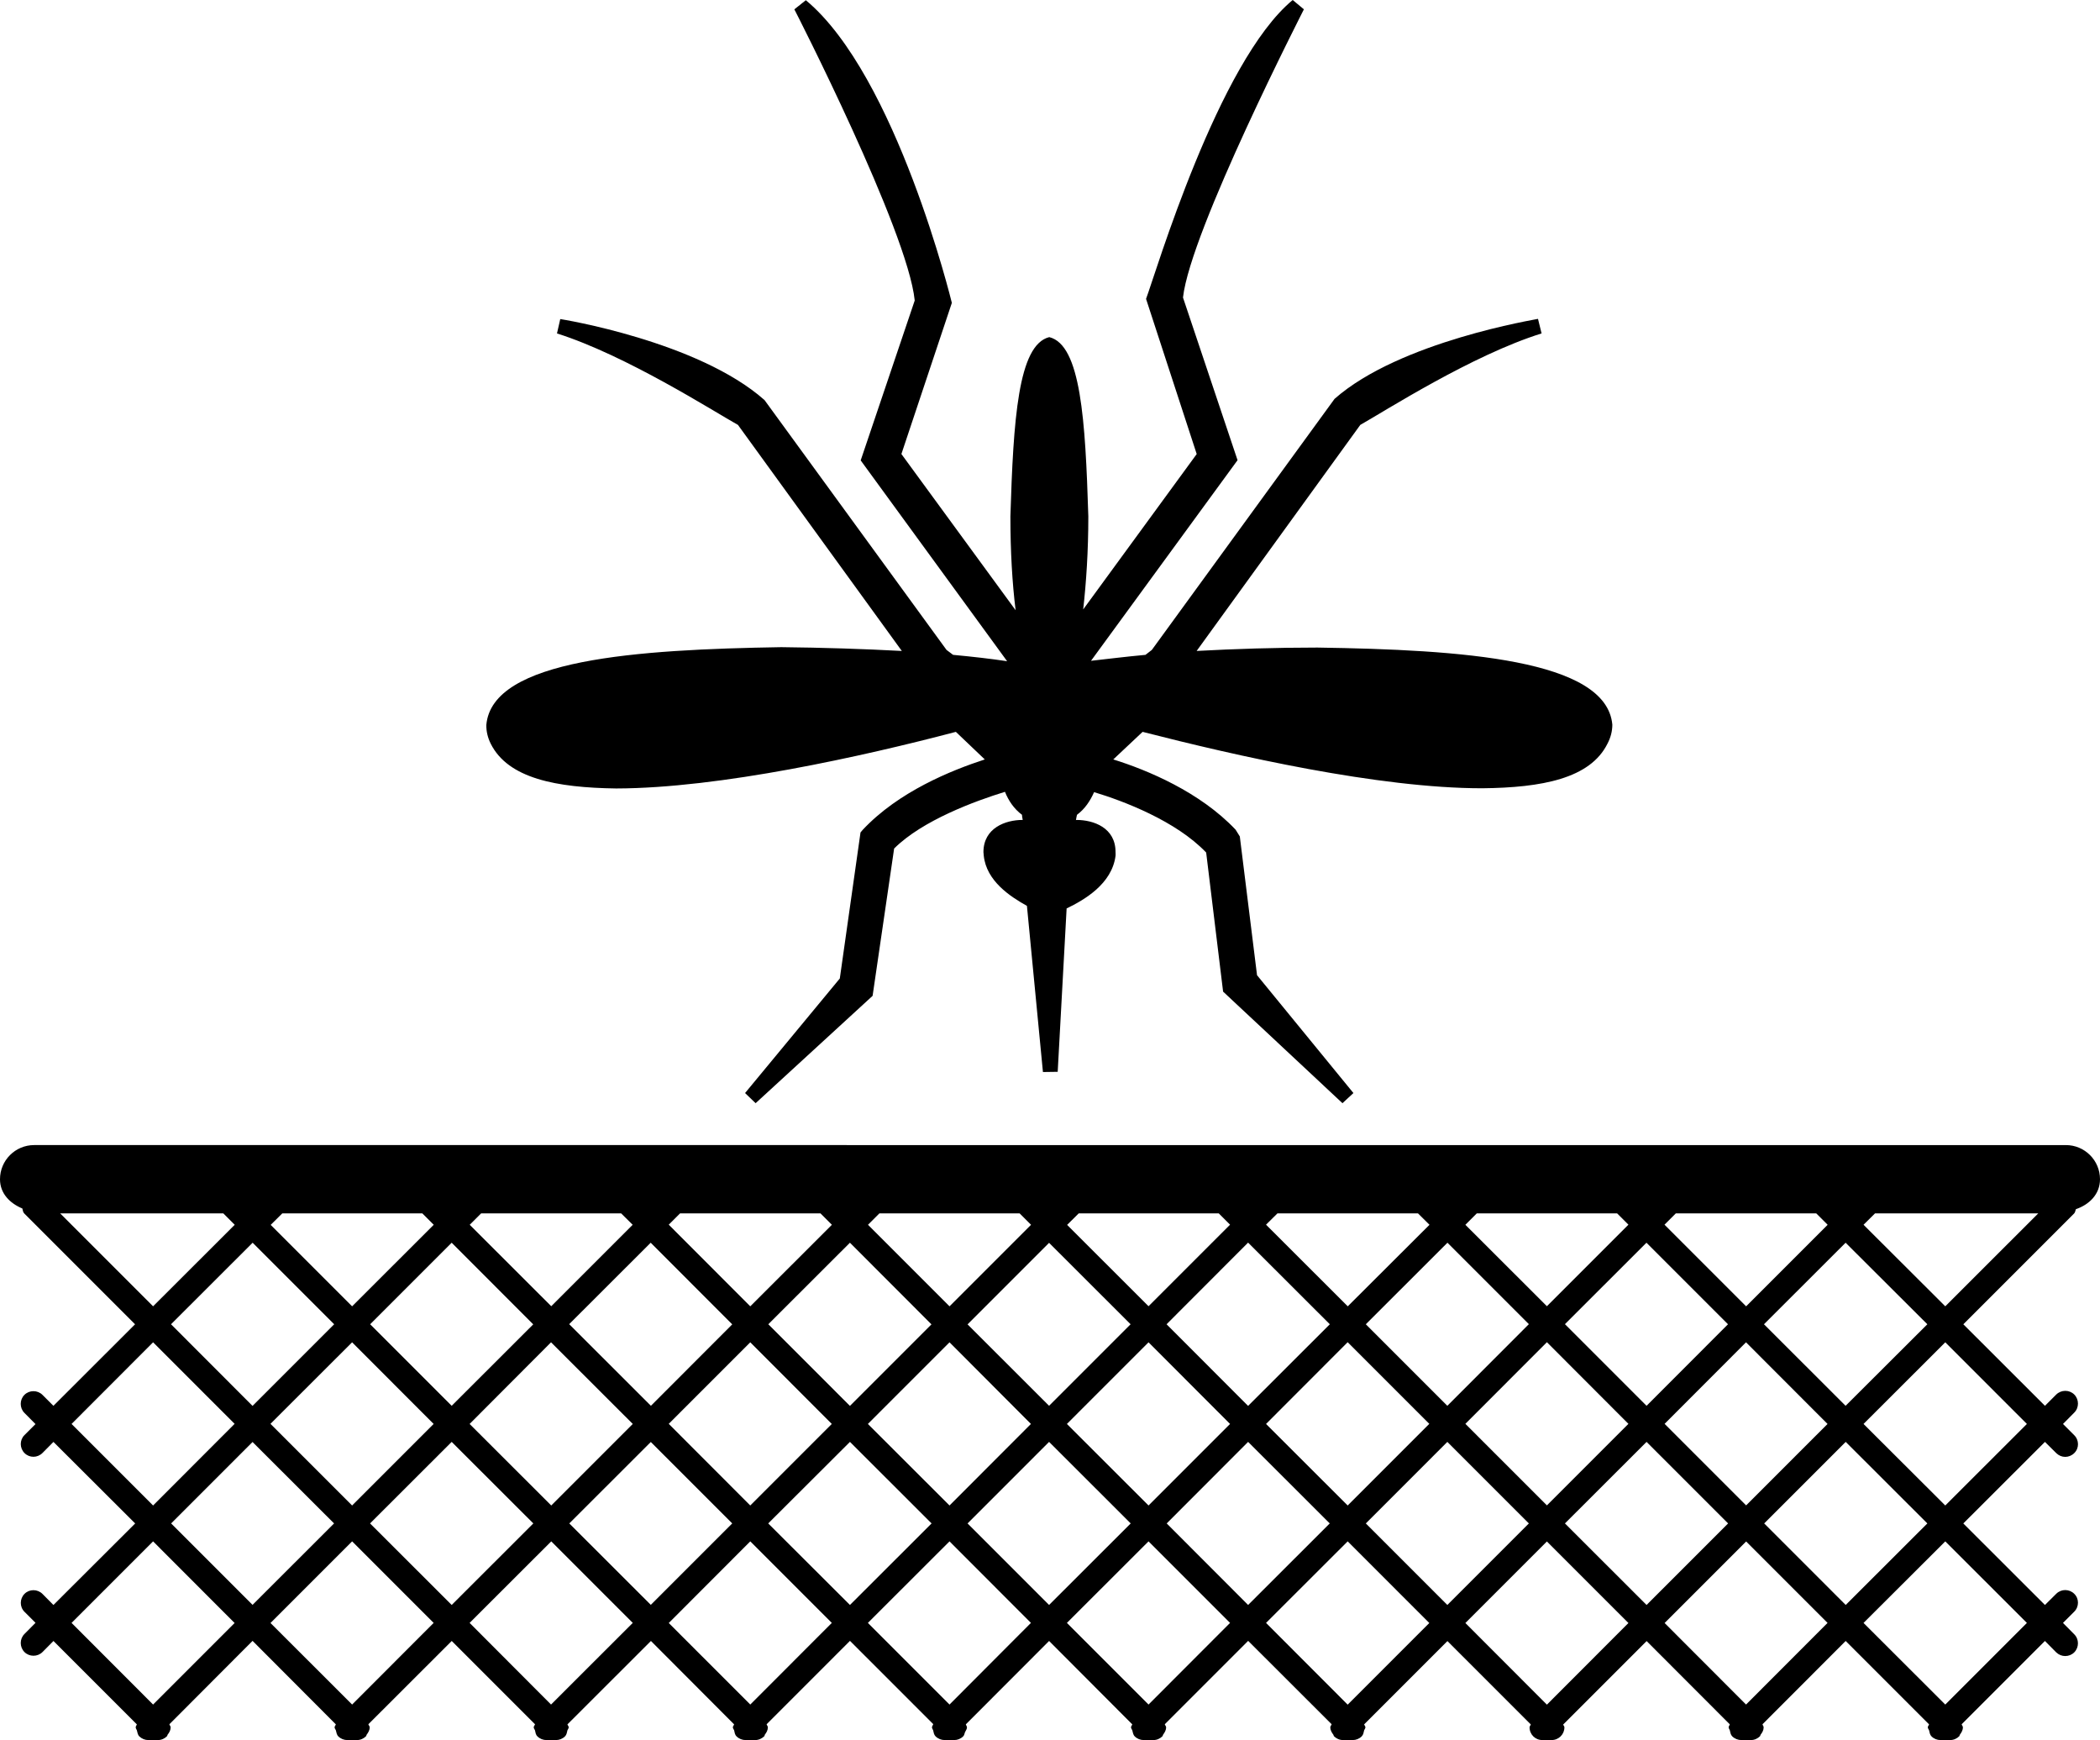 <svg xmlns="http://www.w3.org/2000/svg" xmlns:xlink="http://www.w3.org/1999/xlink" version="1.1" id="Layer_1" x="0px" y="0px" width="100px" height="82.842px" viewBox="0 0 100 82.842" enable-background="new 0 0 100 82.842" xml:space="preserve">
<path d="M37.202,30.811c1.953,0.02,3.936,0.083,5.742,0.181l-7.803-10.762c-1.157-0.645-5.327-3.315-8.618-4.355l0.156-0.684  c0.029,0,6.562,1.05,9.727,3.857l8.667,11.895l0.312,0.234c0.938,0.088,1.831,0.19,2.573,0.303l-6.973-9.561l2.573-7.612  c-0.332-3.32-5.723-13.853-5.732-13.862l0.547-0.435c4.321,3.589,6.953,14.409,6.953,14.409l-2.402,7.197l5.439,7.437  c-0.161-1.294-0.249-2.808-0.249-4.468c0.142-4.575,0.361-8.164,1.851-8.535c1.504,0.371,1.719,3.95,1.86,8.535  c0,1.641-0.098,3.135-0.244,4.429l5.405-7.397l-2.412-7.388C55.034,13.008,58.018,2.92,61.558,0l0.532,0.444  c0,0.01-5.405,10.542-5.757,13.721l2.598,7.744l-6.978,9.551c0.752-0.083,1.636-0.195,2.593-0.283l0.303-0.234l8.701-11.953  c3.115-2.749,9.653-3.789,9.688-3.809l0.171,0.693c-3.301,1.03-7.441,3.682-8.633,4.355l-7.793,10.762  c1.807-0.098,3.77-0.161,5.747-0.161c6.86,0.103,13.76,0.557,14.048,3.667c0,0.312-0.078,0.62-0.234,0.913  c-0.825,1.655-3.115,2.09-5.962,2.119c-4.937,0-11.753-1.553-16.172-2.686l-1.396,1.313c1.616,0.503,4.121,1.543,5.825,3.345  l0.2,0.322l0.82,6.606l4.59,5.61l-0.522,0.483l-5.684-5.312l-0.806-6.621c-1.431-1.504-3.94-2.456-5.337-2.876  c-0.186,0.42-0.444,0.806-0.815,1.079c-0.02,0.093-0.039,0.181-0.049,0.254l0.02-0.01c0.82,0,1.87,0.371,1.865,1.533  c0.005,0.063,0.005,0.142,0,0.181c-0.176,1.338-1.489,2.095-2.329,2.5l-0.425,7.778l-0.703,0.01l-0.762-7.91  c-0.815-0.454-1.929-1.191-2.056-2.388c0-0.059-0.015-0.122-0.015-0.171c0-1.152,1.055-1.533,1.86-1.533h0.01  c-0.01-0.073-0.034-0.166-0.034-0.244c-0.381-0.283-0.64-0.669-0.811-1.094c-1.416,0.435-3.931,1.357-5.278,2.7l-1.025,7.012  l-5.571,5.112l-0.503-0.483l4.512-5.454l0.986-6.953l0.103-0.122c1.704-1.821,4.214-2.832,5.815-3.354l-1.377-1.313  c-4.414,1.162-11.245,2.686-16.177,2.695c-2.847-0.039-5.142-0.474-5.972-2.129c-0.146-0.293-0.215-0.596-0.21-0.894  C23.433,31.377,30.332,30.923,37.202,30.811z"/>
<path d="M98.853,57.568c0.64-0.22,1.147-0.713,1.147-1.426c0-0.898-0.728-1.626-1.626-1.626H1.626C0.728,54.517,0,55.244,0,56.143  c0,0.679,0.474,1.147,1.064,1.392c0.024,0.088,0.029,0.181,0.098,0.244l5.269,5.269l-3.887,3.882l-0.522-0.522  c-0.234-0.234-0.625-0.234-0.859,0s-0.234,0.625,0,0.859l0.527,0.532l-0.527,0.527c-0.234,0.234-0.229,0.62,0.005,0.854  c0.117,0.117,0.269,0.176,0.425,0.176s0.312-0.063,0.43-0.181l0.522-0.527l3.892,3.882l-3.892,3.882l-0.522-0.527  c-0.234-0.234-0.62-0.239-0.854-0.005s-0.239,0.62-0.005,0.854l0.527,0.527l-0.527,0.532c-0.234,0.234-0.234,0.62,0,0.859  c0.117,0.117,0.273,0.176,0.43,0.176s0.312-0.059,0.43-0.176l0.522-0.527l3.97,3.97V82.1c-0.015,0.049-0.054,0.083-0.054,0.137  s0.039,0.093,0.054,0.137c0.029,0.103,0.039,0.215,0.117,0.293c0.122,0.117,0.273,0.176,0.43,0.176H7.52  c0.171,0,0.322-0.073,0.43-0.181c0.024-0.024,0.015-0.054,0.034-0.078c0.078-0.098,0.142-0.21,0.142-0.347c0,0,0,0,0-0.005  c0-0.049-0.049-0.088-0.059-0.142l3.96-3.97l3.965,3.975V82.1c-0.015,0.049-0.059,0.083-0.059,0.137s0.044,0.093,0.059,0.137  c0.029,0.103,0.039,0.215,0.117,0.293c0.117,0.117,0.273,0.176,0.43,0.176h0.459c0.171,0,0.322-0.073,0.43-0.181  c0.024-0.024,0.015-0.054,0.034-0.078c0.073-0.098,0.142-0.21,0.142-0.347c0,0,0,0,0-0.005c0-0.049-0.049-0.088-0.063-0.142  l3.97-3.965l3.97,3.97L25.474,82.1c-0.015,0.049-0.059,0.083-0.059,0.137s0.044,0.093,0.059,0.137  c0.024,0.103,0.034,0.215,0.117,0.293c0.117,0.117,0.273,0.176,0.43,0.176h0.454c0.156,0,0.312-0.059,0.43-0.176  c0.078-0.078,0.093-0.19,0.117-0.293c0.015-0.044,0.059-0.083,0.059-0.137s-0.044-0.088-0.059-0.137v-0.005l3.975-3.97l3.96,3.97  V82.1c-0.015,0.049-0.059,0.083-0.059,0.137s0.044,0.093,0.059,0.137c0.024,0.103,0.034,0.215,0.117,0.293  c0.117,0.117,0.273,0.176,0.43,0.176h0.459c0.166,0,0.317-0.073,0.43-0.181c0.02-0.024,0.015-0.054,0.029-0.078  c0.078-0.098,0.142-0.21,0.142-0.347c0,0,0,0,0-0.005c0-0.049-0.044-0.088-0.059-0.142l3.97-3.97l3.965,3.965L44.434,82.1  c-0.015,0.049-0.054,0.083-0.054,0.137s0.039,0.093,0.054,0.137c0.024,0.103,0.039,0.215,0.117,0.293  c0.122,0.117,0.278,0.176,0.435,0.176h0.454c0.151,0,0.308-0.059,0.425-0.176c0.054-0.049,0.059-0.132,0.088-0.2  c0.034-0.078,0.093-0.142,0.093-0.225v-0.005c0-0.054-0.044-0.093-0.054-0.142l3.965-3.97l3.96,3.97V82.1  c-0.015,0.049-0.059,0.083-0.059,0.137s0.044,0.093,0.059,0.137c0.029,0.103,0.039,0.215,0.117,0.293  c0.117,0.117,0.273,0.176,0.43,0.176h0.459c0.171,0,0.322-0.073,0.43-0.181c0.024-0.024,0.015-0.054,0.034-0.078  c0.073-0.098,0.142-0.21,0.142-0.347c0,0,0,0,0-0.005c0-0.049-0.049-0.088-0.063-0.142l3.97-3.97l3.975,3.97  c-0.015,0.054-0.063,0.093-0.063,0.142c0,0.005,0,0.005,0,0.005c0,0.137,0.068,0.249,0.142,0.347c0.02,0.024,0.01,0.054,0.034,0.078  c0.107,0.107,0.259,0.181,0.43,0.181h0.459c0.156,0,0.312-0.059,0.43-0.176c0.078-0.078,0.093-0.19,0.117-0.293  c0.015-0.044,0.059-0.083,0.059-0.137s-0.044-0.088-0.059-0.137v-0.005l3.965-3.965l3.97,3.97c-0.015,0.054-0.059,0.083-0.059,0.137  c0,0.337,0.269,0.605,0.605,0.605h0.449c0.332,0,0.605-0.269,0.605-0.605c0-0.054-0.044-0.083-0.059-0.132l3.975-3.975l3.96,3.965  V82.1c-0.015,0.049-0.054,0.083-0.054,0.137s0.039,0.093,0.054,0.137c0.024,0.103,0.039,0.215,0.117,0.293  c0.122,0.117,0.278,0.176,0.435,0.176h0.454c0.171,0,0.322-0.073,0.43-0.181c0.024-0.024,0.015-0.054,0.034-0.078  c0.078-0.098,0.142-0.21,0.142-0.347c0,0,0,0,0-0.005c0-0.049-0.044-0.088-0.054-0.142l3.96-3.965l3.97,3.97V82.1  c-0.015,0.049-0.059,0.083-0.059,0.137s0.044,0.093,0.059,0.137c0.024,0.103,0.039,0.215,0.117,0.293  c0.117,0.117,0.273,0.176,0.43,0.176h0.459c0.171,0,0.322-0.073,0.43-0.181c0.024-0.024,0.015-0.054,0.034-0.078  c0.073-0.098,0.142-0.21,0.142-0.347c0,0,0,0,0-0.005c0-0.049-0.049-0.088-0.059-0.142l3.965-3.965l0.537,0.542  c0.122,0.117,0.273,0.176,0.43,0.176s0.312-0.059,0.43-0.176c0.234-0.239,0.234-0.625,0-0.859l-0.537-0.542l0.532-0.532  c0.239-0.234,0.244-0.62,0.005-0.854c-0.234-0.234-0.615-0.239-0.854-0.005l-0.542,0.537l-3.887-3.882l3.887-3.882l0.542,0.537  c0.122,0.117,0.269,0.176,0.425,0.176s0.312-0.063,0.43-0.181c0.239-0.234,0.234-0.62-0.005-0.854l-0.532-0.532l0.537-0.542  c0.234-0.234,0.234-0.62,0-0.859c-0.234-0.234-0.62-0.234-0.859,0l-0.537,0.537l-3.887-3.882l5.278-5.278  C98.823,57.715,98.823,57.637,98.853,57.568z M83.999,63.047l3.887-3.882l3.892,3.882l-3.892,3.882L83.999,63.047z M87.026,67.793  l-3.877,3.877l-3.882-3.882l3.877-3.882L87.026,67.793z M79.8,57.769h6.689l0.542,0.542l-3.882,3.882l-3.887-3.887L79.8,57.769z   M82.285,63.047l-3.877,3.882l-3.887-3.887l3.882-3.877L82.285,63.047z M77.544,67.788l-3.882,3.882l-3.882-3.882l3.882-3.887  L77.544,67.788z M70.322,57.769h6.685l0.537,0.537l-3.882,3.882l-3.882-3.877L70.322,57.769z M72.803,63.042l-3.882,3.887  l-3.882-3.882l3.887-3.882L72.803,63.042z M68.062,67.788l-3.887,3.887l-3.887-3.882l3.887-3.892L68.062,67.788z M60.83,57.769  h6.694l0.547,0.542l-3.892,3.882l-3.892-3.887L60.83,57.769z M63.325,63.047l-3.892,3.887l-3.882-3.887l3.882-3.887L63.325,63.047z   M58.574,67.793l-3.882,3.882l-3.887-3.882l3.887-3.887L58.574,67.793z M51.367,57.769h6.67l0.537,0.537l-3.882,3.882l-3.877-3.872  L51.367,57.769z M53.838,63.047l-3.882,3.882l-3.882-3.877l3.882-3.882L53.838,63.047z M49.092,67.793l-3.877,3.882l-3.887-3.882  l3.887-3.887L49.092,67.793z M41.875,57.769h6.68l0.542,0.542l-3.882,3.882l-3.882-3.882L41.875,57.769z M44.355,63.052  l-3.882,3.882l-3.887-3.887l3.887-3.882L44.355,63.052z M39.609,67.793l-3.882,3.882l-3.882-3.887l3.882-3.882L39.609,67.793z   M32.383,57.769h6.689l0.542,0.542l-3.887,3.882l-3.882-3.887L32.383,57.769z M34.868,63.052l-3.872,3.877l-3.892-3.887l3.882-3.877  L34.868,63.052z M30.132,67.793l-3.882,3.882l-3.887-3.882l3.877-3.887L30.132,67.793z M22.91,57.769h6.67l0.547,0.542l-3.877,3.877  l-3.882-3.877L22.91,57.769z M25.391,63.052l-3.882,3.877l-3.882-3.882l3.882-3.882L25.391,63.052z M20.649,67.793l-3.882,3.882  l-3.887-3.887l3.887-3.882L20.649,67.793z M13.442,57.769h6.67l0.542,0.542l-3.887,3.882l-3.877-3.877L13.442,57.769z   M15.913,63.047l-3.887,3.887l-3.882-3.887l3.887-3.882L15.913,63.047z M2.866,57.769h7.769l0.542,0.542L7.29,62.192L2.866,57.769z   M3.408,67.793l3.882-3.887l3.882,3.882L7.29,71.675L3.408,67.793z M7.29,81.152l-3.882-3.887l3.882-3.882l3.882,3.887L7.29,81.152z   M8.149,72.529l3.877-3.877l3.882,3.877l-3.882,3.877L8.149,72.529z M16.768,81.152l-3.887-3.882l3.887-3.887l3.882,3.882  L16.768,81.152z M17.622,72.529l3.887-3.882l3.887,3.882l-3.887,3.882L17.622,72.529z M26.24,81.152l-3.877-3.887l3.887-3.882  l3.882,3.882L26.24,81.152z M30.991,76.406l-3.882-3.877l3.882-3.877l3.877,3.877L30.991,76.406z M35.728,81.152l-3.882-3.882  l3.882-3.887l3.882,3.882L35.728,81.152z M36.582,72.529l3.892-3.882l3.887,3.882l-3.887,3.882L36.582,72.529z M45.215,81.152  l-3.887-3.887l3.887-3.882l3.877,3.882L45.215,81.152z M46.074,72.529l3.882-3.882l3.887,3.882l-3.887,3.882L46.074,72.529z   M54.692,81.152l-3.887-3.887l3.887-3.882l3.882,3.882L54.692,81.152z M55.557,72.529l3.877-3.882l3.887,3.882l-3.887,3.882  L55.557,72.529z M64.175,81.157l-3.887-3.892l3.887-3.882l3.887,3.887L64.175,81.157z M65.039,72.529l3.882-3.882l3.882,3.882  l-3.882,3.882L65.039,72.529z M73.662,81.157l-3.882-3.887l3.882-3.882l3.882,3.882L73.662,81.157z M74.521,72.529l3.887-3.882  l3.882,3.882l-3.882,3.882L74.521,72.529z M83.145,81.152l-3.877-3.882l3.882-3.882l3.877,3.877L83.145,81.152z M84.009,72.529  l3.882-3.882l3.887,3.882l-3.887,3.882L84.009,72.529z M96.519,77.266l-3.887,3.887l-3.892-3.887l3.892-3.882L96.519,77.266z   M96.519,67.793l-3.887,3.882l-3.892-3.882l3.892-3.887L96.519,67.793z M92.632,62.192l-3.892-3.882l0.547-0.542h7.773  L92.632,62.192z"/>
</svg>